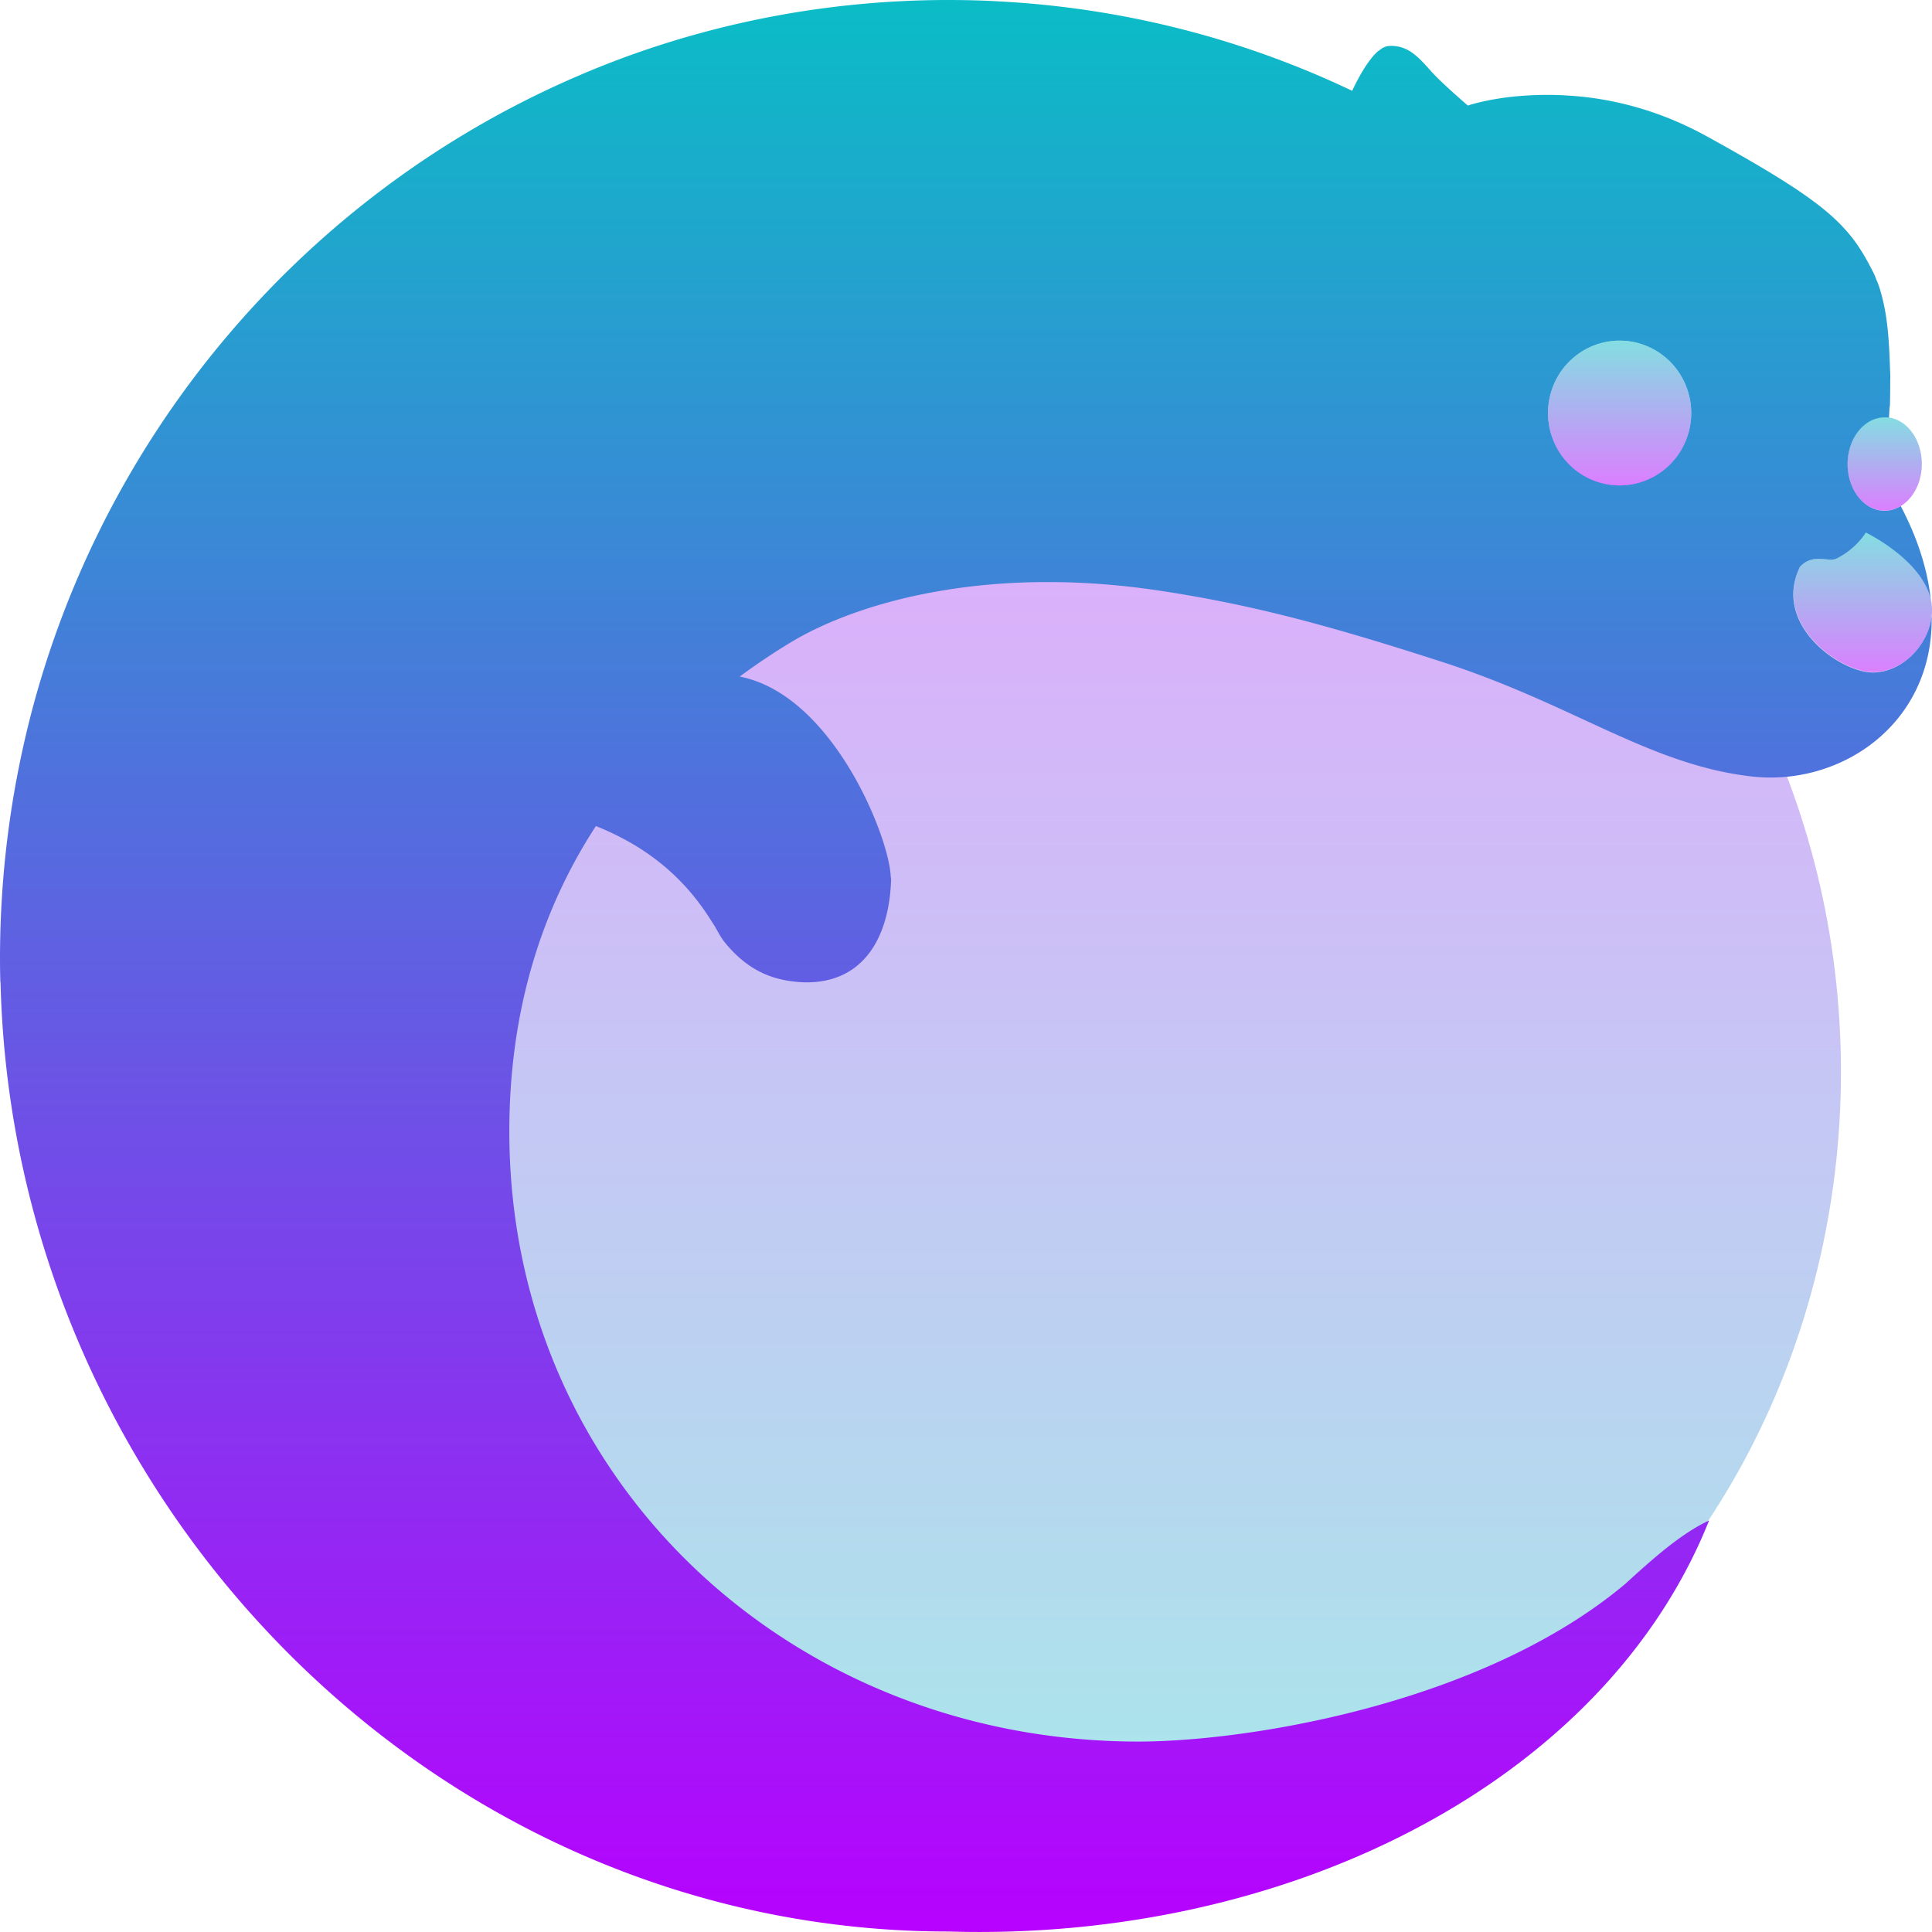 <?xml version="1.0" encoding="UTF-8" standalone="no"?>
<svg
   id="svg30"
   width="16"
   height="16"
   version="1.1"
   viewBox="0 0 16 16"
   xmlns:xlink="http://www.w3.org/1999/xlink"
   xmlns="http://www.w3.org/2000/svg"
   xmlns:svg="http://www.w3.org/2000/svg"
   xmlns:rdf="http://www.w3.org/1999/02/22-rdf-syntax-ns#"
   xmlns:cc="http://creativecommons.org/ns#"
   xmlns:dc="http://purl.org/dc/elements/1.1/">
  <defs>
   <style id="current-color-scheme" type="text/css">
   .ColorScheme-Text { color: #0abdc6; } .ColorScheme-Highlight { color:#5294e2; }
  </style>
  <linearGradient id="arrongin" x1="0%" x2="0%" y1="0%" y2="100%">
   <stop offset="0%" style="stop-color:#dd9b44; stop-opacity:1"/>
   <stop offset="100%" style="stop-color:#ad6c16; stop-opacity:1"/>
  </linearGradient>
  <linearGradient id="aurora" x1="0%" x2="0%" y1="0%" y2="100%">
   <stop offset="0%" style="stop-color:#09D4DF; stop-opacity:1"/>
   <stop offset="100%" style="stop-color:#9269F4; stop-opacity:1"/>
  </linearGradient>
  <linearGradient id="cyberneon" x1="0%" x2="0%" y1="0%" y2="100%">
    <stop offset="0" style="stop-color:#0abdc6; stop-opacity:1"/>
    <stop offset="1" style="stop-color:#ea00d9; stop-opacity:1"/>
  </linearGradient>
  <linearGradient id="fitdance" x1="0%" x2="0%" y1="0%" y2="100%">
   <stop offset="0%" style="stop-color:#1AD6AB; stop-opacity:1"/>
   <stop offset="100%" style="stop-color:#329DB6; stop-opacity:1"/>
  </linearGradient>
  <linearGradient id="oomox" x1="0%" x2="0%" y1="0%" y2="100%">
   <stop offset="0%" style="stop-color:#0abdc6; stop-opacity:1"/>
   <stop offset="100%" style="stop-color:#b800ff; stop-opacity:1"/>
  </linearGradient>
  <linearGradient id="rainblue" x1="0%" x2="0%" y1="0%" y2="100%">
   <stop offset="0%" style="stop-color:#00F260; stop-opacity:1"/>
   <stop offset="100%" style="stop-color:#0575E6; stop-opacity:1"/>
  </linearGradient>
  <linearGradient id="sunrise" x1="0%" x2="0%" y1="0%" y2="100%">
   <stop offset="0%" style="stop-color: #FF8501; stop-opacity:1"/>
   <stop offset="100%" style="stop-color: #FFCB01; stop-opacity:1"/>
  </linearGradient>
  <linearGradient id="telinkrin" x1="0%" x2="0%" y1="0%" y2="100%">
   <stop offset="0%" style="stop-color: #b2ced6; stop-opacity:1"/>
   <stop offset="100%" style="stop-color: #6da5b7; stop-opacity:1"/>
  </linearGradient>
  <linearGradient id="60spsycho" x1="0%" x2="0%" y1="0%" y2="100%">
   <stop offset="0%" style="stop-color: #df5940; stop-opacity:1"/>
   <stop offset="25%" style="stop-color: #d8d15f; stop-opacity:1"/>
   <stop offset="50%" style="stop-color: #e9882a; stop-opacity:1"/>
   <stop offset="100%" style="stop-color: #279362; stop-opacity:1"/>
  </linearGradient>
  <linearGradient id="90ssummer" x1="0%" x2="0%" y1="0%" y2="100%">
   <stop offset="0%" style="stop-color: #f618c7; stop-opacity:1"/>
   <stop offset="20%" style="stop-color: #94ffab; stop-opacity:1"/>
   <stop offset="50%" style="stop-color: #fbfd54; stop-opacity:1"/>
   <stop offset="100%" style="stop-color: #0f83ae; stop-opacity:1"/>
  </linearGradient>
 </defs>
  <ellipse
     style="opacity:0.355;fill:url(#oomox);stroke-width:1.603"
     id="path5"
     class="ColorScheme-Text"
     cx="-9.576"
     cy="-8.876"
     rx="5.67"
     ry="6.283"
     transform="scale(-1)" />
  <path
     id="path3970-2-2"
     style="display:inline;fill:url(#oomox);fill-opacity:1;stroke:none;stroke-width:0.077"
     class="ColorScheme-Text"
     d="M 7.855,0 C 6.907,8.0595892e-5 5.997,0.17 5.155,0.481 5.035,0.526 4.915,0.573 4.798,0.624 2.566,1.578 0.861,3.544 0.247,5.953 v 8.17e-4 C 0.086,6.588 0,7.253 0,7.938 c 0,0.068 0.001,0.136 0.003,0.204 1.875e-4,-0.007 0.001,-0.015 0.001,-0.022 0.097,4.303 3.589,7.876 7.851,7.876 2.82,0.085 5.436,-1.242 6.299,-3.404 -0.233,0.108 -0.472,0.322 -0.693,0.524 -1.181,0.992 -3.117,1.306 -4.032,1.307 -2.868,0 -5.211,-2.155 -5.211,-5.053 0,-0.981 0.257,-1.823 0.717,-2.529 C 5.307,6.99 5.645,7.227 5.897,7.636 5.935,7.691 5.961,7.754 6.003,7.805 6.209,8.059 6.431,8.125 6.654,8.135 7.132,8.149 7.358,7.789 7.379,7.304 7.38,7.266 7.379,7.284 7.376,7.251 7.361,6.93 6.897,5.754 6.126,5.603 c 0.136,-0.1 0.277,-0.196 0.426,-0.285 0.504,-0.305 1.575,-0.651 3.061,-0.425 0.753,0.115 1.371,0.279 2.322,0.586 1.104,0.356 1.72,0.853 2.569,0.951 0.742,0.086 1.512,-0.437 1.493,-1.33 -0.022,0.224 -0.223,0.458 -0.473,0.469 -0.272,0.011 -0.855,-0.393 -0.616,-0.877 0.112,-0.115 0.232,-0.033 0.301,-0.066 0.166,-0.081 0.243,-0.215 0.243,-0.215 0,0 0.466,0.224 0.538,0.556 -0.025,-0.237 -0.102,-0.496 -0.249,-0.776 a 0.308,0.387 0 0 1 -0.132,0.039 0.308,0.387 0 0 1 -0.308,-0.387 0.308,0.387 0 0 1 0.308,-0.386 0.308,0.387 0 0 1 0.035,0.002 c 0.002,-0.047 0.003,-0.046 0.005,-0.104 4.09e-4,0.009 0.002,0.019 0.002,0.028 0.002,-0.071 0.003,-0.153 0.003,-0.237 -2.8e-5,-0.008 7.83e-4,-0.014 7.83e-4,-0.021 -1.6e-5,-0.002 1.5e-5,-0.003 0,-0.005 -2.32e-4,-0.026 -0.002,-0.053 -0.003,-0.08 -0.002,-0.059 -0.004,-0.117 -0.008,-0.177 -0.004,-0.069 -0.01,-0.137 -0.019,-0.203 -0.009,-0.071 -0.022,-0.137 -0.038,-0.2 -0.003,-0.011 -0.006,-0.022 -0.009,-0.033 -0.006,-0.023 -0.013,-0.046 -0.021,-0.068 -0.006,-0.017 -0.013,-0.033 -0.02,-0.049 -0.005,-0.013 -0.01,-0.028 -0.016,-0.04 C 15.445,2.119 15.376,2.001 15.265,1.883 15.191,1.803 15.098,1.723 14.972,1.633 14.783,1.498 14.518,1.34 14.128,1.125 13.932,1.018 13.741,0.942 13.559,0.89 c -0.191,-0.055 -0.371,-0.084 -0.535,-0.096 -0.089,-0.007 -0.173,-0.009 -0.251,-0.008 -0.098,0.002 -0.189,0.008 -0.267,0.017 -1.95e-4,2.417e-5 -7.83e-4,-2.417e-5 -0.001,0 -0.072,0.009 -0.135,0.019 -0.187,0.03 -0.099,0.02 -0.153,0.038 -0.158,0.04 l -0.003,0.001 h -0.001 c -3.6e-4,-3.1397e-4 -0.064,-0.055 -0.138,-0.122 -0.058,-0.053 -0.123,-0.113 -0.168,-0.164 -0.051,-0.057 -0.099,-0.112 -0.154,-0.15 H 11.697 C 11.656,0.409 11.61,0.388 11.557,0.382 h -7.84e-4 c -0.018,-0.002 -0.036,-0.003 -0.056,-0.001 -0.015,0.001 -0.03,0.006 -0.045,0.014 -0.009,0.004 -0.018,0.011 -0.027,0.018 -0.007,0.005 -0.014,0.009 -0.021,0.015 -4.08e-4,3.7447e-4 -7.83e-4,8.0681e-4 -0.001,0.001 -0.025,0.023 -0.049,0.052 -0.072,0.084 -0.058,0.08 -0.107,0.177 -0.136,0.239 C 10.312,0.33 9.332,0.071 8.301,0.013 8.153,0.004 8.005,4.8357535e-5 7.856,4.8357535e-5 Z m 5.558,2.821 a 0.593,0.6 0 0 1 0.593,0.6 0.593,0.6 0 0 1 -0.593,0.599 0.593,0.6 0 0 1 -0.593,-0.599 0.593,0.6 0 0 1 0.593,-0.6 z" />
  <ellipse
     style="display:inline;opacity:0.5;fill:url(#oomox);fill-opacity:1;stroke:none;stroke-width:0.033"
     id="path3026-6-2"
     class="ColorScheme-Text"
     cx="13.413"
     cy="3.421"
     rx="0.593"
     ry="0.6" />
  <ellipse
     style="display:inline;opacity:0.5;fill:url(#oomox);fill-opacity:1;stroke:none;stroke-width:0.019"
     id="path3026-4-1-7"
     class="ColorScheme-Text"
     cx="15.608"
     cy="3.842"
     rx="0.308"
     ry="0.387" />
  <path
     style="display:inline;opacity:0.5;fill:url(#oomox);fill-opacity:1;stroke:none;stroke-width:0.077"
     id="path3950-2-5"
     class="ColorScheme-Text"
     d="m 15.452,4.41 c 0,0 -0.077,0.135 -0.243,0.215 -0.068,0.033 -0.188,-0.05 -0.3,0.065 -0.239,0.484 0.344,0.888 0.616,0.877 0.272,-0.011 0.486,-0.288 0.475,-0.528 -0.011,-0.372 -0.547,-0.629 -0.547,-0.629 z" />
</svg>

